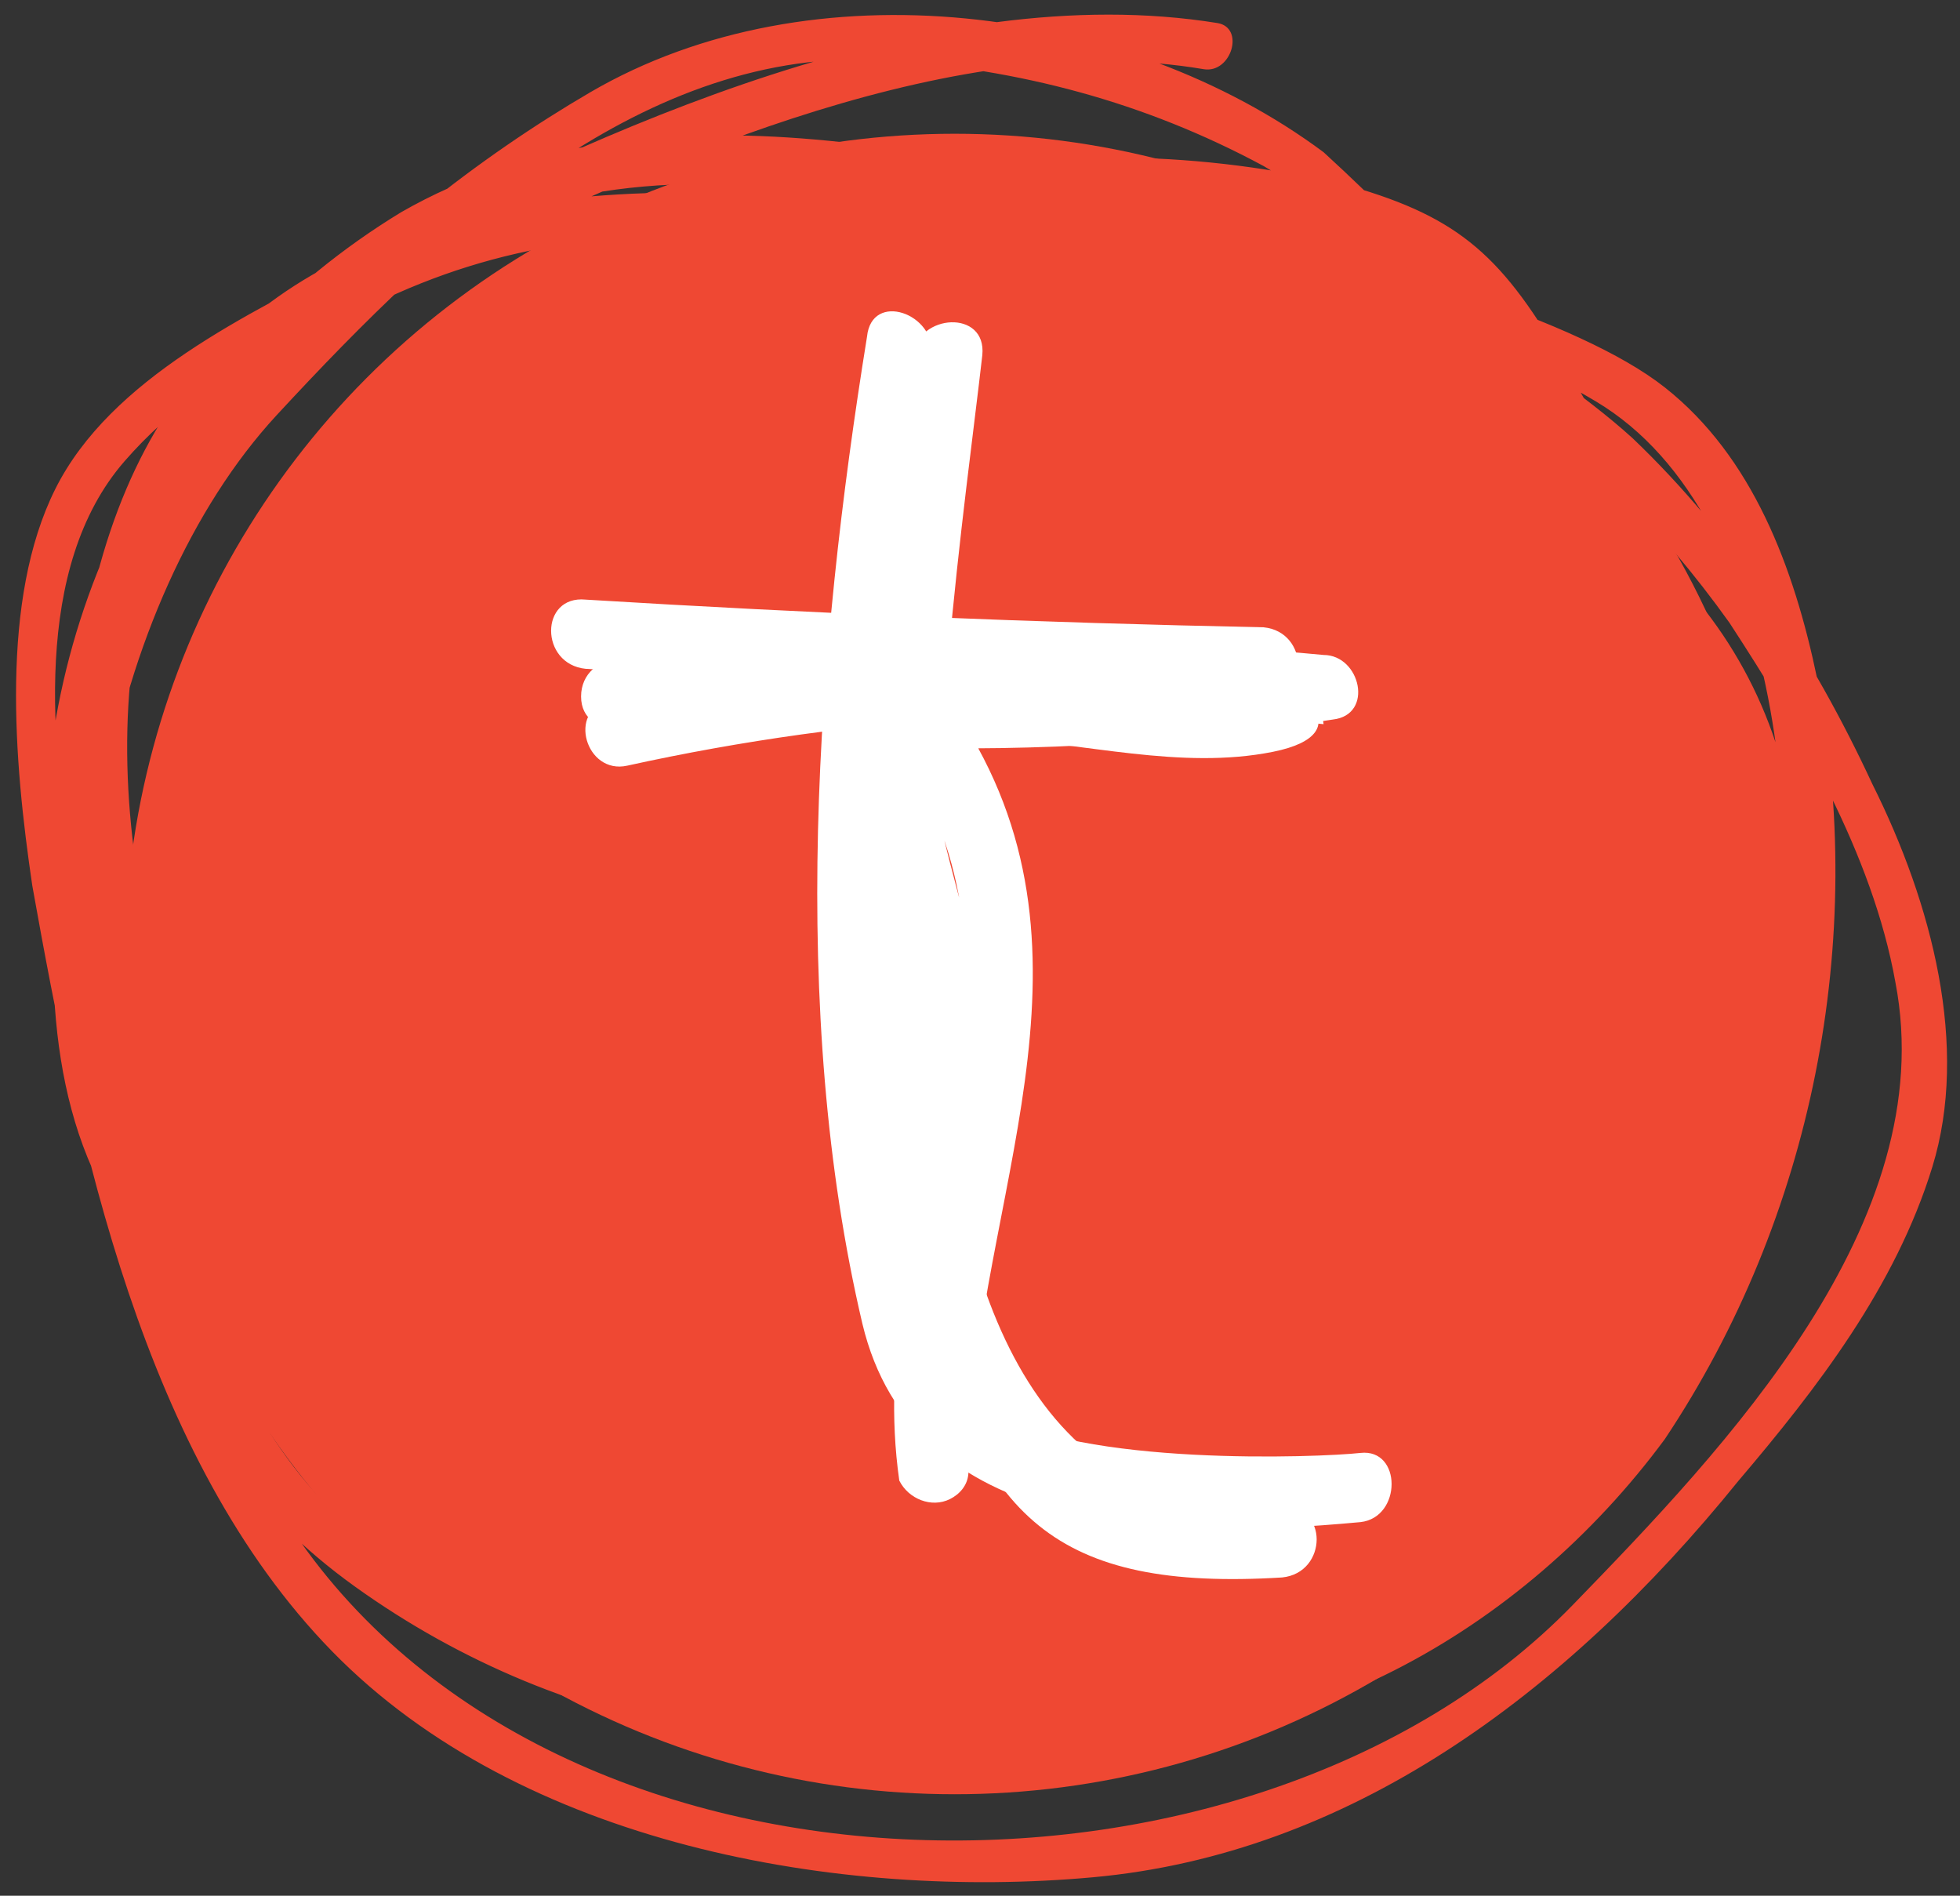 <?xml version="1.0" encoding="utf-8"?>
<!-- Generator: Adobe Illustrator 22.0.1, SVG Export Plug-In . SVG Version: 6.00 Build 0)  -->
<svg version="1.1" id="Layer_1" xmlns="http://www.w3.org/2000/svg" xmlns:xlink="http://www.w3.org/1999/xlink" x="0px" y="0px"
	 viewBox="0 0 42.5 41.1" style="enable-background:new 0 0 42.5 41.1;" xml:space="preserve">
<rect x="0" y="0" width="42.5" height="41.1" fill="#333333" stroke="none"/>
<style type="text/css">
	.st0{fill:#EF4833;}
	.st1{fill:#FFFFFF;}
</style>
<title>twitter</title>
<path class="st0" d="M26.4,0.5C20.2-0.5,13,2.8,7.7,5.6c-2.3,1.2-5.3,2.6-6.5,5s-0.9,5.9-0.5,8.6c1,5.6,2.4,12.4,6.5,16.6
	s11,5.4,16.5,4.9s10.2-3.9,14-8.6c1.7-2,3.4-4.2,4.2-6.8s0-5.7-1.3-8.3c-1.3-2.8-3-5.4-5.2-7.5c-1.1-1-2.3-1.7-3.4-2.7
	c-1-1.3-2.1-2.4-3.3-3.5C24.4,0.1,17.6-0.8,12.8,2S2.6,9.9,1.6,16.1c-0.5,2.9-0.8,6.3,0.3,9c1,2.4,2.5,4.6,4.4,6.4
	c1.8,2.1,4.3,3.4,7,3.8c3.2,0.5,6.3,2.1,9.5,2.4c5.2,0.5,10.2-2.3,13.3-6.5c3.2-4.8,4.4-10.8,3.3-16.5c-0.5-2.4-1.4-4.8-3.3-6.3
	s-6.3-2.7-9.3-3.5C21.2,3.4,14.1,1.5,8.7,4.6c-5.1,3.1-8.1,8.8-7.7,14.9C1.5,25,4.9,29.7,9.8,31.8c2.7,1.1,5.6,1.5,8.6,1.3
	c3.5-0.1,7.1,0,10.5-0.4c5.7-0.7,8.9-5.1,9.9-10.7s-1.3-9.8-6.2-12.2S20.1,3.9,13.7,4.2S3.5,7.1,2.1,12.5c-0.6,2.8-0.5,5.7,0.2,8.4
	c0.7,2.8,1.8,6.4,3.6,8.7C9.5,34,17,34.7,22.1,33.5c5.3-1.4,9.8-4.7,12.8-9.3c1.4-2,3-4.8,2.9-7.4c-0.1-2.6-2.3-6.1-3.7-8.6
	s-2.3-3.4-4.6-4.1c-3.1-0.8-6.4-0.9-9.5-0.3c-2.6,0.2-5.1,1.5-6.8,3.6c-2.1,2.5-3.6,5.5-4.4,8.7C8.2,19.5,8.1,23,8.5,26.4
	c0.3,2.5,0.7,5.6,2.6,7.4c4,3.7,12.2,4.4,16.9,2.5s6.6-9.4,7.2-14.7c0.3-2.6,0.7-5.6-0.5-8s-4.2-4.2-6.5-5.3
	c-5.1-2.4-10.9-2.7-16.1-0.6C6.7,10,3.9,14.3,2.9,20.1s0.2,11,4.8,14.3s10.6,4.4,15.5,2.1s10.1-6.8,12.2-11.9s0-11.9-4.3-15
	s-9.6-5-15.1-3.4c-5,1.4-9,5.3-10.7,10.3C3.5,21.6,4,27.2,6.7,31.8c0.1,0.3,0.3,0.4,0.6,0.4c0.3-0.1,0.4-0.3,0.4-0.6
	c0-0.1-0.1-0.2-0.2-0.3c-5-8.7-1.4-21,8.5-24.1c4.9-1.5,9.4-0.1,13.6,2.6s7.2,10.4,4.2,15.8c-2.7,4.4-6.5,7.9-11.1,10.1
	c-4.6,2.1-10.5,0.8-14.5-2.1s-5.3-9.4-4-14.8S9,9.5,14.6,8c4.6-1.3,9.6-0.8,13.9,1.4c2.2,1.2,4.8,2.9,5.6,5.4s0.3,6.8-0.2,9.7
	c-0.4,2.5-1.1,5-2.2,7.3c-1.7,3-4.6,4.1-7.7,4.4c-2.7,0.2-5.4-0.2-8-1c-1.3-0.4-2.6-0.9-3.7-1.7c-1.6-1.3-2-3-2.4-4.9
	C8.8,22.7,8.8,16,12,10.8c1.6-2.4,3.1-4.7,5.9-5.6c2.8-0.7,5.7-1,8.6-0.6c3,0.4,5.2,1.3,6.7,4.1c1.6,2.8,3.5,5.5,3.6,8.1
	c0.2,4.8-4.7,10.1-8.2,12.6c-4.4,3.1-9.8,4.3-15,3.2c-2.6-0.6-5.3-1.6-7-3.7S4.1,23.6,3.4,21C2,15.6,2.6,9.3,8.1,6.6s11-1.2,16,0.8
	s10.8,3.3,13.1,7.7S37.1,28,32.7,30.5c-1.9,1.2-4.5,1.3-6.7,1.3l-7.6,0.3c-5.4,0.2-10.9-1.2-14.1-6.2C0.1,19.1,2.2,10.1,8.8,5.8
	c0.5-0.3,1.1-0.6,1.6-0.9c3.1-1.3,6.4-1,9.6-0.4c4.7,0.8,10.4,1.7,14.6,4.2s4.7,10.3,3.6,15.1c-1,5.1-4.2,9.4-8.8,11.7
	c-2.1,1-4.4,1.4-6.7,1.2c-2.6-0.3-5.1-1.7-7.7-2.1s-5-0.7-7.1-2.7c-1.8-1.7-3.4-3.6-4.7-5.8C0.7,21.1,2.3,13,6,9s8-8,13.2-7.7
	c2.9,0.2,5.6,0.9,8.2,2.3c1.9,1.1,3,3,4.7,4.5c2.1,1.5,3.9,3.3,5.4,5.4c1.5,2.3,3.1,5,3.6,7.8c1,5.2-3.7,10.1-7,13.5
	c-7,7.2-22.4,7-28-2C3.6,28.9,2.4,23.6,1.6,19c-0.5-2.8-0.9-6.7,1.1-9s4.8-3.2,7-4.3c4.8-2.3,11.1-5.1,16.4-4.2
	C26.7,1.6,27,0.6,26.4,0.5L26.4,0.5z"/>
<circle class="st0" cx="20.7" cy="20.9" r="18"/>
<path class="st1" d="M18.8,7.3c-1.1,6.8-1.7,14.6-0.1,21.4c1.1,4.6,6.5,4.7,10.8,4.3c0.9-0.1,0.9-1.6,0-1.5s-6.1,0.3-8-0.9
	s-1.8-5.2-2-7.6c-0.3-5.1-0.1-10.2,0.7-15.3C20.3,6.8,18.9,6.3,18.8,7.3z"/>
<path class="st1" d="M12.7,14.5c4.9,0.3,9.8,0.5,14.7,0.6c1,0.1,1-1.4,0-1.5c-4.9-0.1-9.8-0.3-14.7-0.6
	C11.7,12.9,11.7,14.4,12.7,14.5z"/>
<path class="st1" d="M19.8,7.7c-0.8,6.9-1.4,13.7,0.3,20.5c1.1,4.7,2.8,6.3,7.7,6c1-0.1,1-1.6,0-1.5c-10.4,0.7-7.2-18.8-6.5-25
	C21.4,6.7,19.9,6.8,19.8,7.7z"/>
<path class="st1" d="M13.4,15.8c2.7-0.1,5.4-0.1,8.1,0.2c2,0.1,4.1,0.7,6.1,0.3s0.5-1.6-0.4-1.5s-4.7-0.3-6.8-0.4
	c-2.3-0.2-4.7-0.2-7-0.1c-0.4,0-0.8,0.3-0.8,0.8S13,15.8,13.4,15.8L13.4,15.8z"/>
<path class="st1" d="M13.6,16.6c5-1.1,10.1-1.4,15.1-0.9l-0.2-1.5c-3,0.5-6.1,0.6-9.2,0.5c-0.4,0.1-0.7,0.4-0.7,0.8
	c0.1,2.9,1.3,5.7,1.3,8.6s-0.8,5.2-0.4,8c0.2,0.4,0.7,0.6,1.1,0.4c0.2-0.1,0.4-0.3,0.4-0.6c0-5.4,3-10.6,0.2-15.7
	c-0.2-0.4-0.6-0.5-1-0.3c-0.4,0.2-0.5,0.6-0.3,1c2.6,4.8-0.4,10-0.4,15l1.5-0.2c-0.5-3,0.5-5.8,0.4-8.7s-1.3-4.9-1.3-7.5l-0.8,0.7
	c3.2,0.1,6.4-0.1,9.6-0.6c0.9-0.1,0.6-1.4-0.2-1.4c-5.2-0.5-10.4-0.2-15.5,1C12.3,15.4,12.7,16.8,13.6,16.6L13.6,16.6z"/>
</svg>
